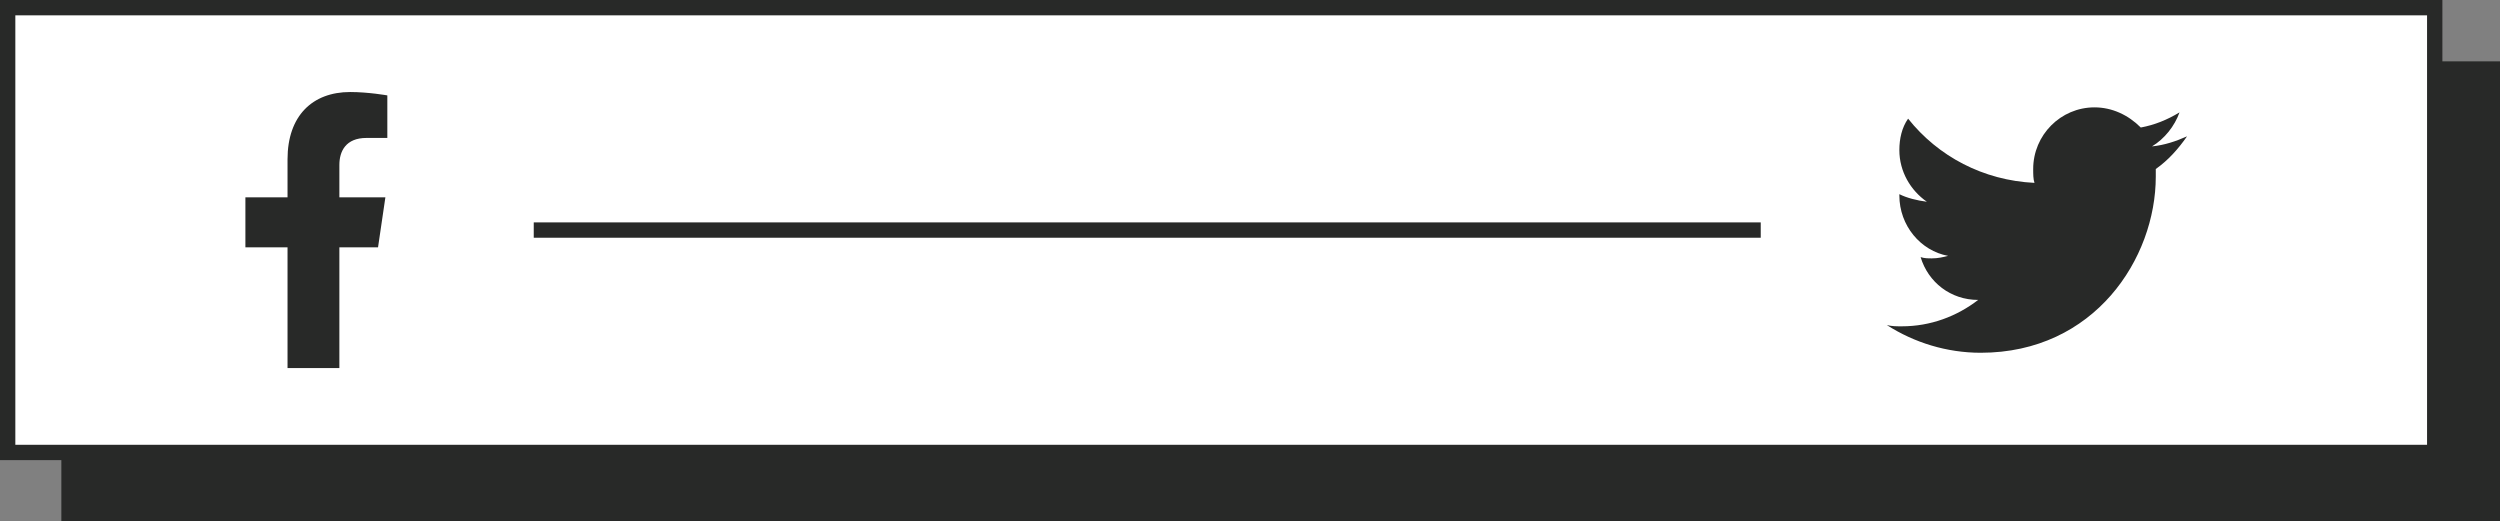 <svg width="163" height="34" viewBox="0 0 163 34" fill="none" xmlns="http://www.w3.org/2000/svg">
  <rect x="0" y="0" width="163" height="34" fill="#808080" stroke="none"/>
  <g id="Group 55">
    <rect id="Rectangle 123" x="4" y="4" width="159" height="30" fill="#282928"/>
    <g id="Frame 6">
      <rect x="0.5" y="0.5" width="158.244" height="29" fill="white"/>
      <g id="facebook">
        <path
          id="Vector"
          d="M24.648 16.125L25.127 12.867H22.127V10.754C22.127 9.862 22.546 8.994 23.89 8.994H25.254V6.22C25.254 6.22 24.016 6 22.833 6C20.362 6 18.747 7.56 18.747 10.385V12.867H16V16.125H18.747V24H22.127V16.125H24.648Z"
          fill="#282928"/>
      </g>
      <rect id="Rectangle 38" x="34.8" y="14.5" width="80" height="1" fill="#282928"/>
      <g id="twitter">
        <path
          id="Vector_2"
          d="M142.596 8.888C141.863 9.215 141.127 9.462 140.311 9.545C141.127 9.051 141.78 8.231 142.105 7.327C141.289 7.821 140.474 8.147 139.579 8.314C138.763 7.494 137.702 7 136.562 7C134.357 7 132.564 8.804 132.564 11.019C132.564 11.349 132.564 11.676 132.647 11.923C129.302 11.76 126.367 10.199 124.408 7.737C124 8.314 123.838 9.051 123.838 9.788C123.838 11.186 124.571 12.417 125.632 13.154C124.979 13.07 124.329 12.907 123.838 12.66C123.838 12.66 123.838 12.66 123.838 12.744C123.838 14.711 125.224 16.353 127.017 16.683C126.692 16.763 126.367 16.846 125.96 16.846C125.714 16.846 125.469 16.846 125.224 16.763C125.714 18.404 127.183 19.555 128.977 19.555C127.591 20.622 125.877 21.276 124 21.276C123.676 21.276 123.347 21.276 123.022 21.195C124.816 22.343 126.938 23 129.139 23C136.562 23 140.557 16.846 140.557 11.513C140.557 11.349 140.557 11.186 140.557 11.019C141.372 10.445 142.025 9.708 142.596 8.888Z"
          fill="#282928"/>
      </g>
      <rect x="0.5" y="0.5" width="158.244" height="29" stroke="#282928"/>
    </g>
  </g>
</svg>
